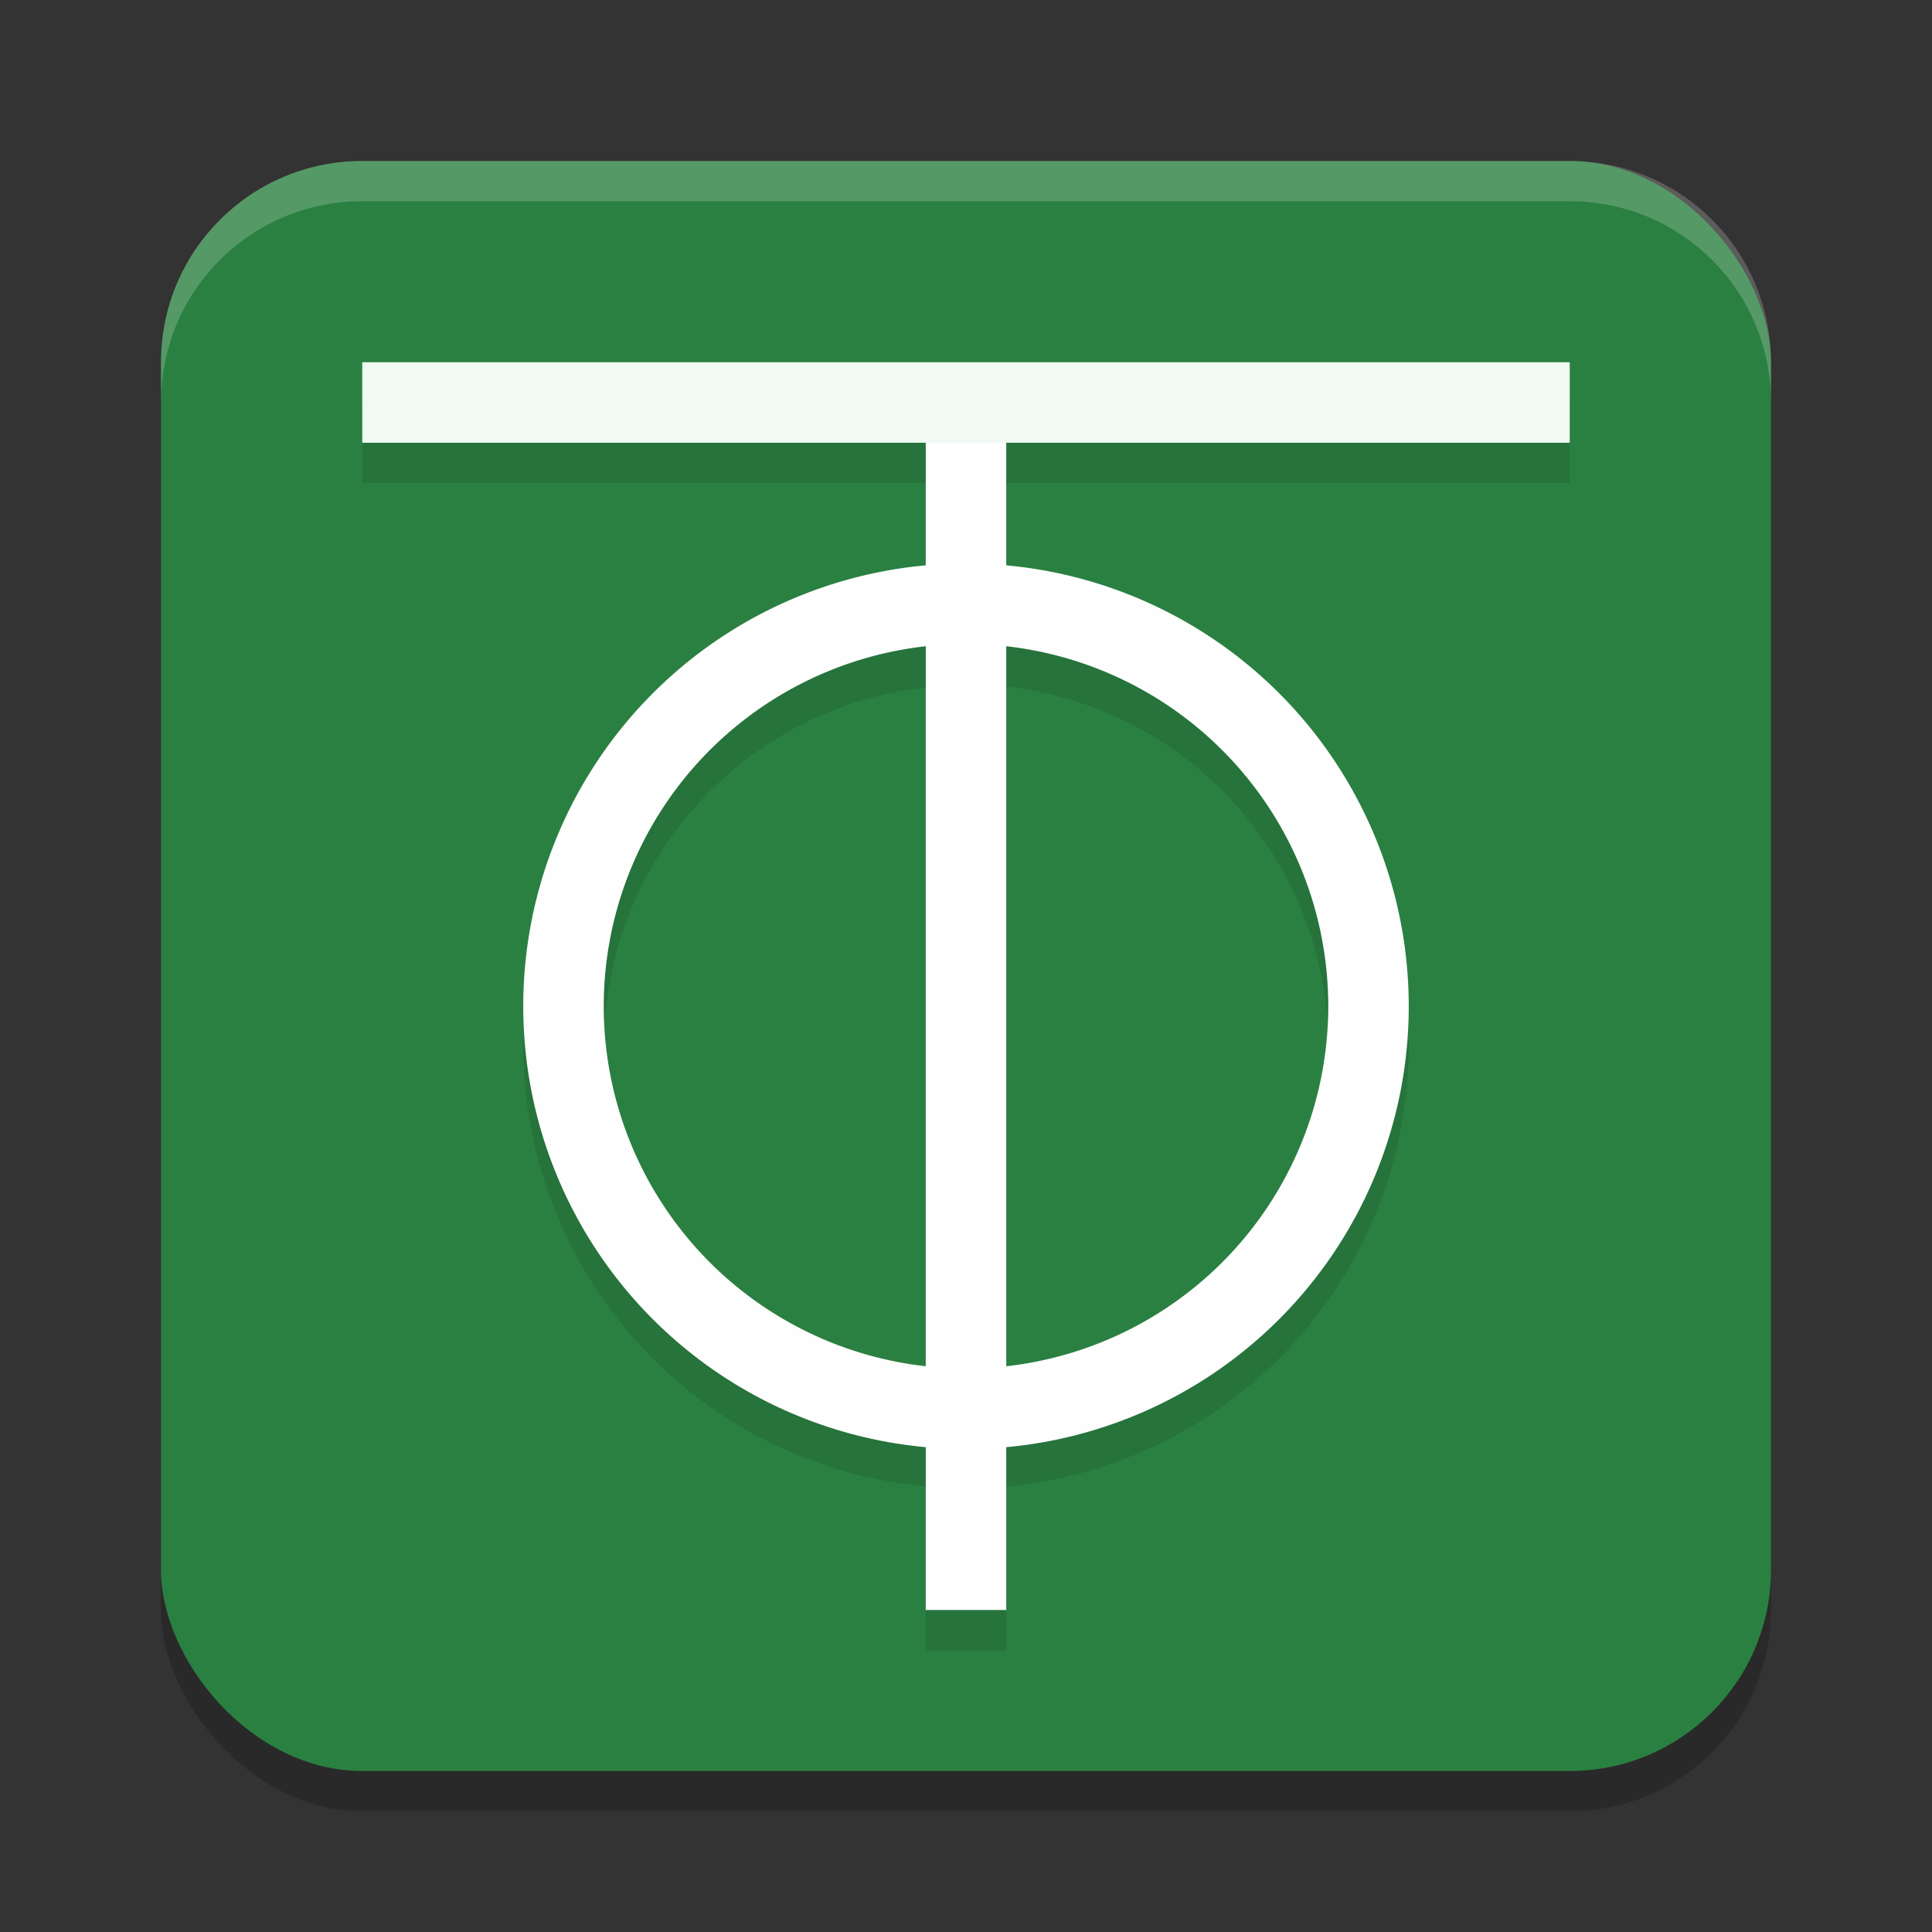 <?xml version="1.0" encoding="UTF-8" standalone="no"?>
<svg
   xmlns:dc="http://purl.org/dc/elements/1.1/"
   xmlns:cc="http://creativecommons.org/ns#"
   xmlns:rdf="http://www.w3.org/1999/02/22-rdf-syntax-ns#"
   xmlns:svg="http://www.w3.org/2000/svg"
   xmlns="http://www.w3.org/2000/svg"
   xmlns:sodipodi="http://sodipodi.sourceforge.net/DTD/sodipodi-0.dtd"
   xmlns:inkscape="http://www.inkscape.org/namespaces/inkscape"
   width="48"
   height="48"
   version="1.1"
   id="svg16"
   sodipodi:docname="zerotier-gui.svg"
   inkscape:version="0.92.5 (2060ec1f9f, 2020-04-08)">
  <rect width="100%" height="100%" fill="#333333" stroke="none"/>
  <defs
     id="defs20" />
  <sodipodi:namedview
     pagecolor="#fefefe"
     bordercolor="#33994e"
     borderopacity="1"
     objecttolerance="10"
     gridtolerance="10"
     guidetolerance="10"
     inkscape:pageopacity="0"
     inkscape:pageshadow="2"
     inkscape:window-width="783"
     inkscape:window-height="480"
     id="namedview18"
     showgrid="false"
     inkscape:zoom="4.9166667"
     inkscape:cx="24"
     inkscape:cy="24"
     inkscape:window-x="0"
     inkscape:window-y="28"
     inkscape:window-maximized="0"
     inkscape:current-layer="svg16" />
  <rect
     style="opacity:0.2"
     width="40"
     height="40"
     x="4"
     y="5"
     rx="5"
     ry="5"
     id="rect2" />
  <rect
     style="fill:#2a8041;fill-opacity:1"
     width="40"
     height="40"
     x="4"
     y="4"
     rx="5"
     ry="5"
     id="rect4" />
  <path
     style="opacity:0.1"
     d="m 9,10 v 2 h 14 v 3.07 A 11,11 0 0 0 13,26 11,11 0 0 0 23,36.93 V 41 h 2 V 36.93 A 11,11 0 0 0 35,26 11,11 0 0 0 25,15.047 V 12 h 14 v -2 z m 16,7.057 A 9,9 0 0 1 33,26 9,9 0 0 1 25,34.922 Z m -2,0.021 v 17.844 A 9,9 0 0 1 15,26 9,9 0 0 1 23,17.078 Z"
     id="path6" />
  <rect
     style="fill:#fefefe;fill-opacity:1"
     width="2"
     height="30"
     x="23"
     y="10"
     id="rect8" />
  <rect
     style="fill:#f0faf3;fill-opacity:1"
     width="2"
     height="30"
     x="9"
     y="-39"
     transform="rotate(90)"
     id="rect10" />
  <path
     style="fill:#fefefe;fill-opacity:1"
     d="M 24 14 A 11 11 0 0 0 13 25 A 11 11 0 0 0 24 36 A 11 11 0 0 0 35 25 A 11 11 0 0 0 24 14 z M 24 16 A 9 9 0 0 1 33 25 A 9 9 0 0 1 24 34 A 9 9 0 0 1 15 25 A 9 9 0 0 1 24 16 z"
     id="path12" />
  <path
     style="opacity:0.2;fill:#fefefe"
     d="M 9 4 C 6.23 4 4 6.23 4 9 L 4 10 C 4 7.23 6.23 5 9 5 L 39 5 C 41.77 5 44 7.23 44 10 L 44 9 C 44 6.23 41.77 4 39 4 L 9 4 z"
     id="path14" />
</svg>
